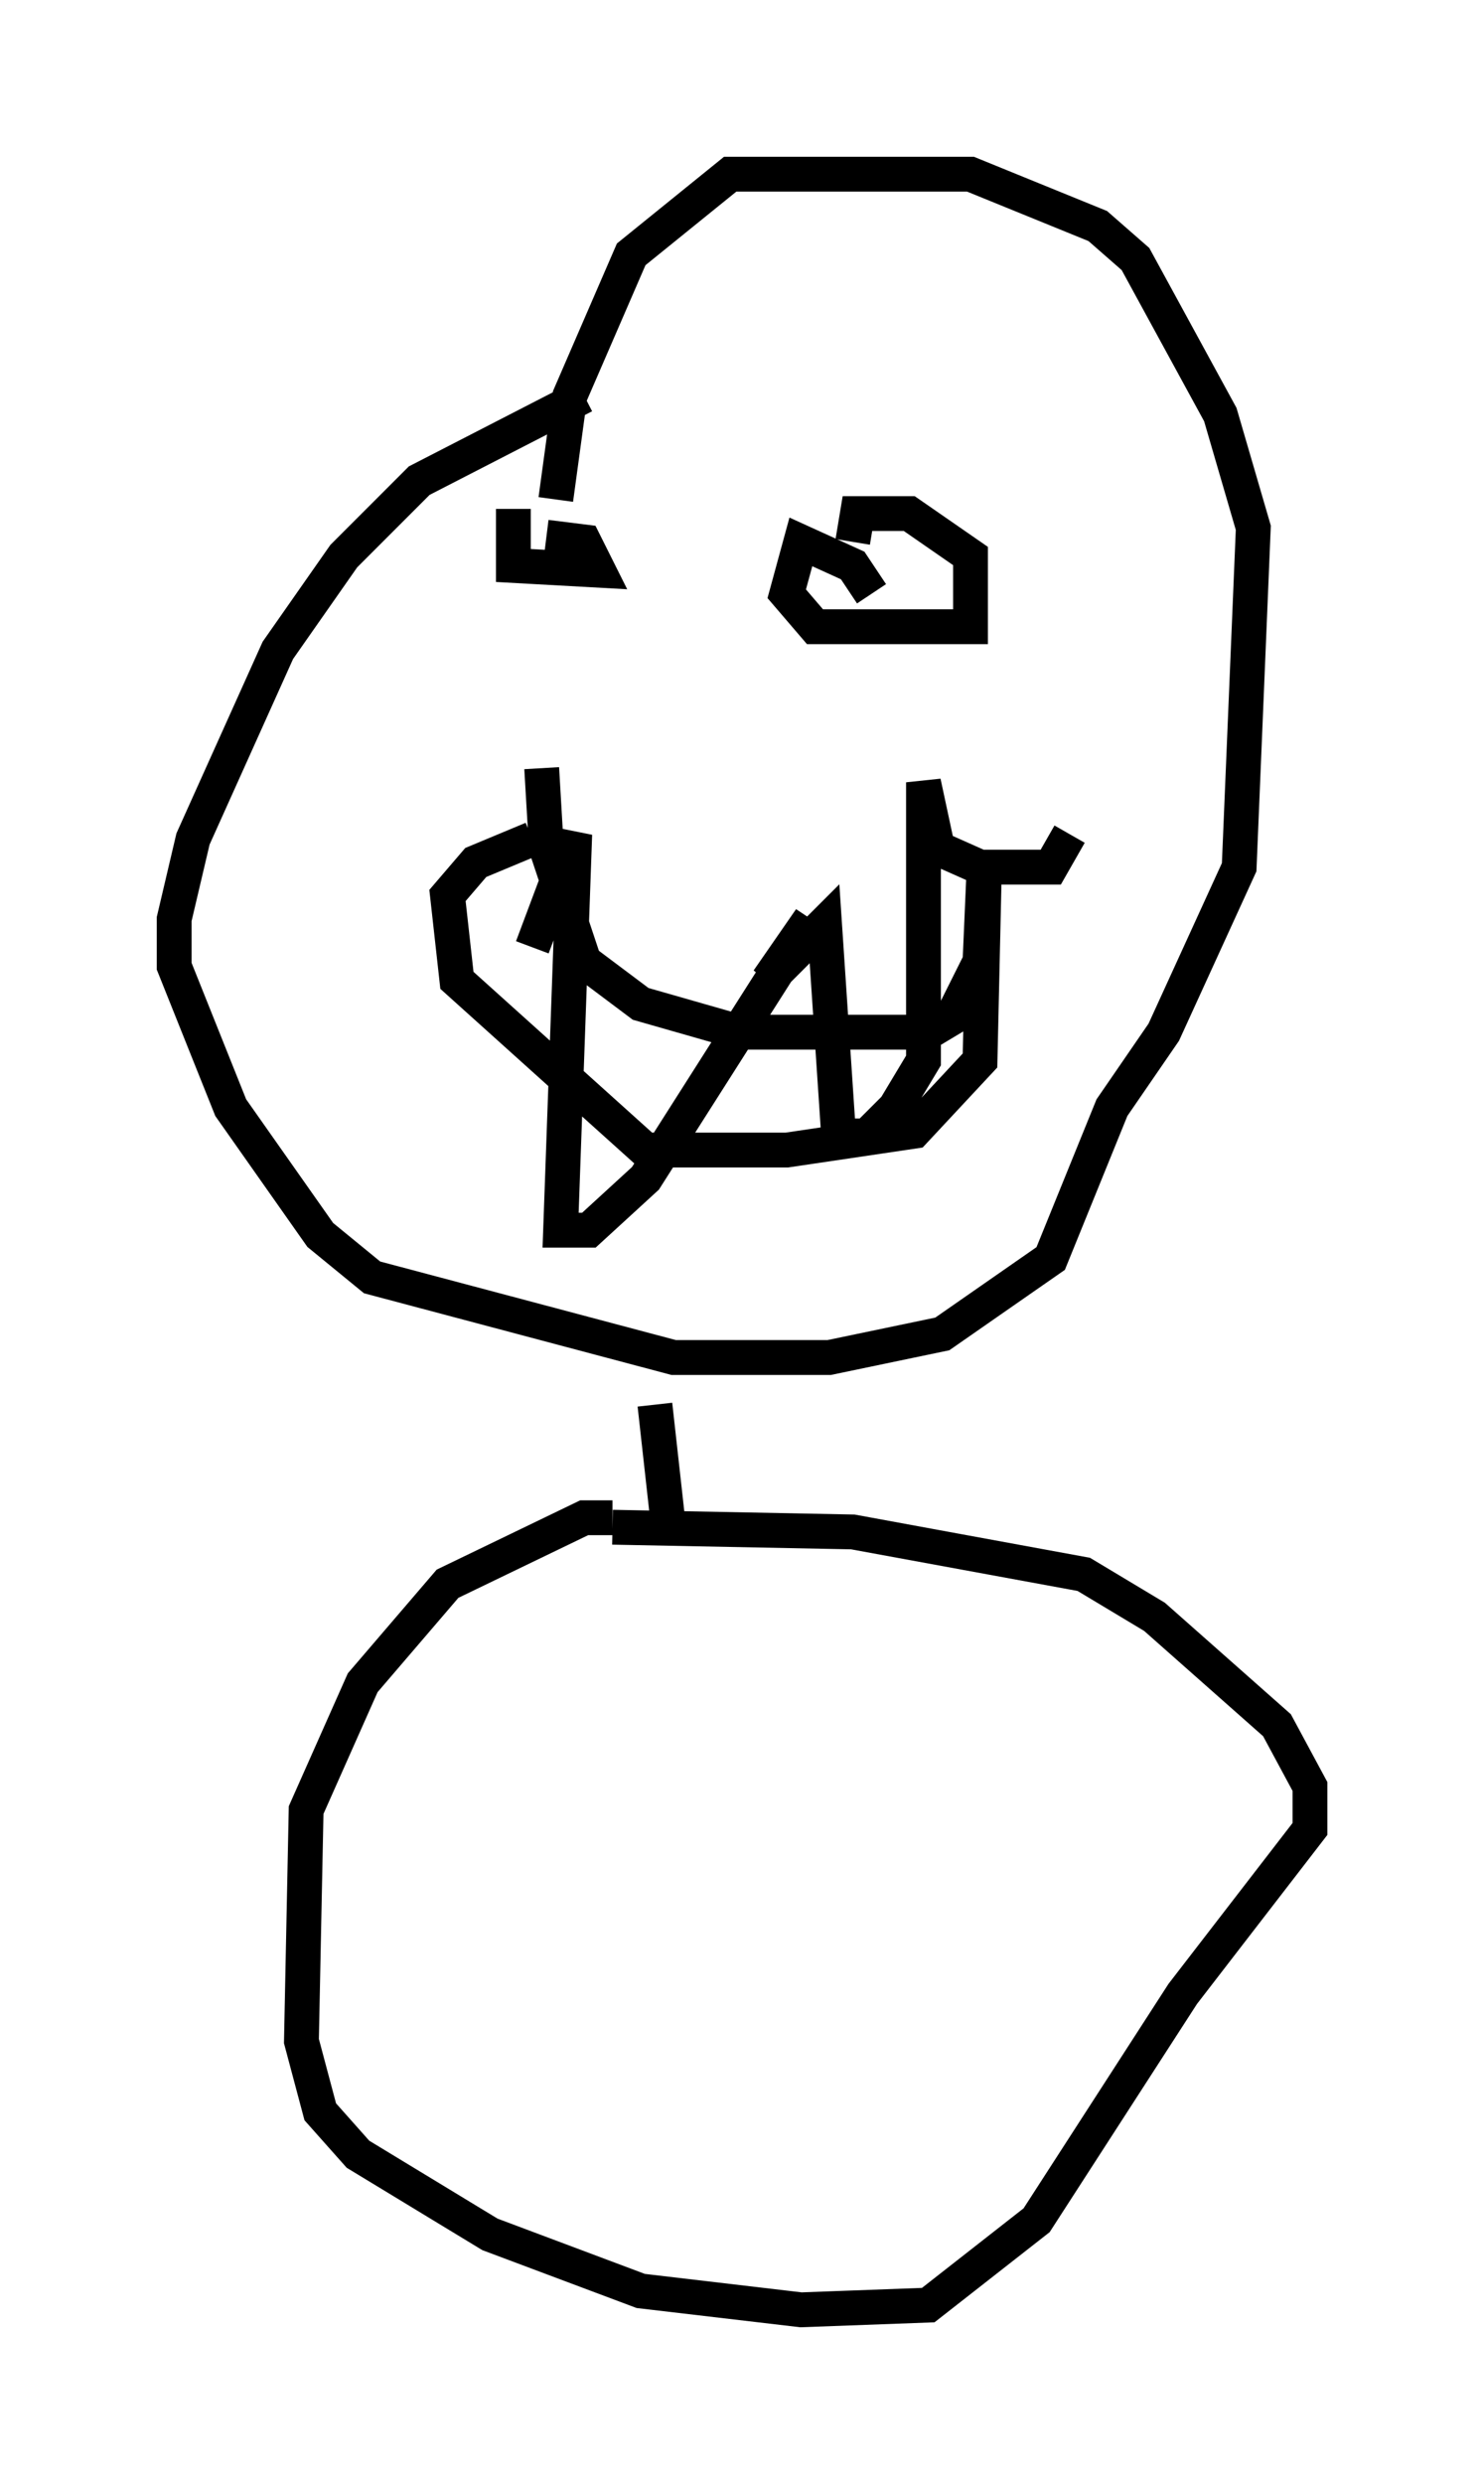 <?xml version="1.0" encoding="utf-8" ?>
<svg baseProfile="full" height="71.298" version="1.1" width="42.611" xmlns="http://www.w3.org/2000/svg" xmlns:ev="http://www.w3.org/2001/xml-events" xmlns:xlink="http://www.w3.org/1999/xlink"><defs /><rect fill="white" height="71.298" width="42.611" x="0" y="0" /><path d="M18.532, 11.36 m-1.759, 0.0 l-4.736, 2.436 -2.165, 2.165 l-1.894, 2.706 -2.436, 5.413 l-0.541, 2.3 0.0, 1.353 l1.624, 4.059 2.571, 3.654 l1.488, 1.218 8.66, 2.3 l4.465, 0.0 3.248, -0.677 l3.112, -2.165 1.759, -4.33 l1.488, -2.165 2.165, -4.736 l0.406, -9.743 -0.947, -3.248 l-2.436, -4.465 -1.083, -0.947 l-3.654, -1.488 -6.901, 0.0 l-2.842, 2.3 -1.759, 4.059 l-0.406, 2.977 m-1.218, 0.271 l0.0, 1.624 2.436, 0.135 l-0.406, -0.812 -1.083, -0.135 m9.337, 1.624 l-0.541, -0.812 -1.488, -0.677 l-0.406, 1.488 0.812, 0.947 l4.465, 0.0 0.0, -2.03 l-1.759, -1.218 -1.488, 0.0 l-0.135, 0.812 m-8.931, 6.495 l0.135, 2.3 1.083, 3.248 l1.624, 1.218 2.842, 0.812 l5.413, 0.0 0.677, -0.406 l0.812, -1.624 0.135, -3.112 l-0.135, 5.954 -1.894, 2.03 l-3.654, 0.541 -4.059, 0.0 l-5.413, -4.871 -0.271, -2.436 l0.812, -0.947 1.624, -0.677 m0.0, 3.112 l1.218, -3.248 -0.406, 11.367 l0.812, 0.0 1.624, -1.488 l4.736, -7.442 -1.218, 1.759 l1.624, -1.624 0.406, 6.089 l0.812, 0.0 0.812, -0.812 l0.812, -1.353 0.0, -7.984 l0.406, 1.894 1.218, 0.541 l2.03, 0.0 0.541, -0.947 m-13.126, 19.621 l-0.812, 0.0 -3.924, 1.894 l-2.436, 2.842 -1.624, 3.654 l-0.135, 6.631 0.541, 2.03 l1.083, 1.218 3.789, 2.3 l4.33, 1.624 4.601, 0.541 l3.654, -0.135 3.112, -2.436 l4.195, -6.495 3.654, -4.736 l0.0, -1.218 -0.947, -1.759 l-3.518, -3.112 -2.03, -1.218 l-6.631, -1.218 -6.901, -0.135 m1.218, -3.518 l0.406, 3.654 " fill="none" stroke="black" stroke-width="1" /></svg>